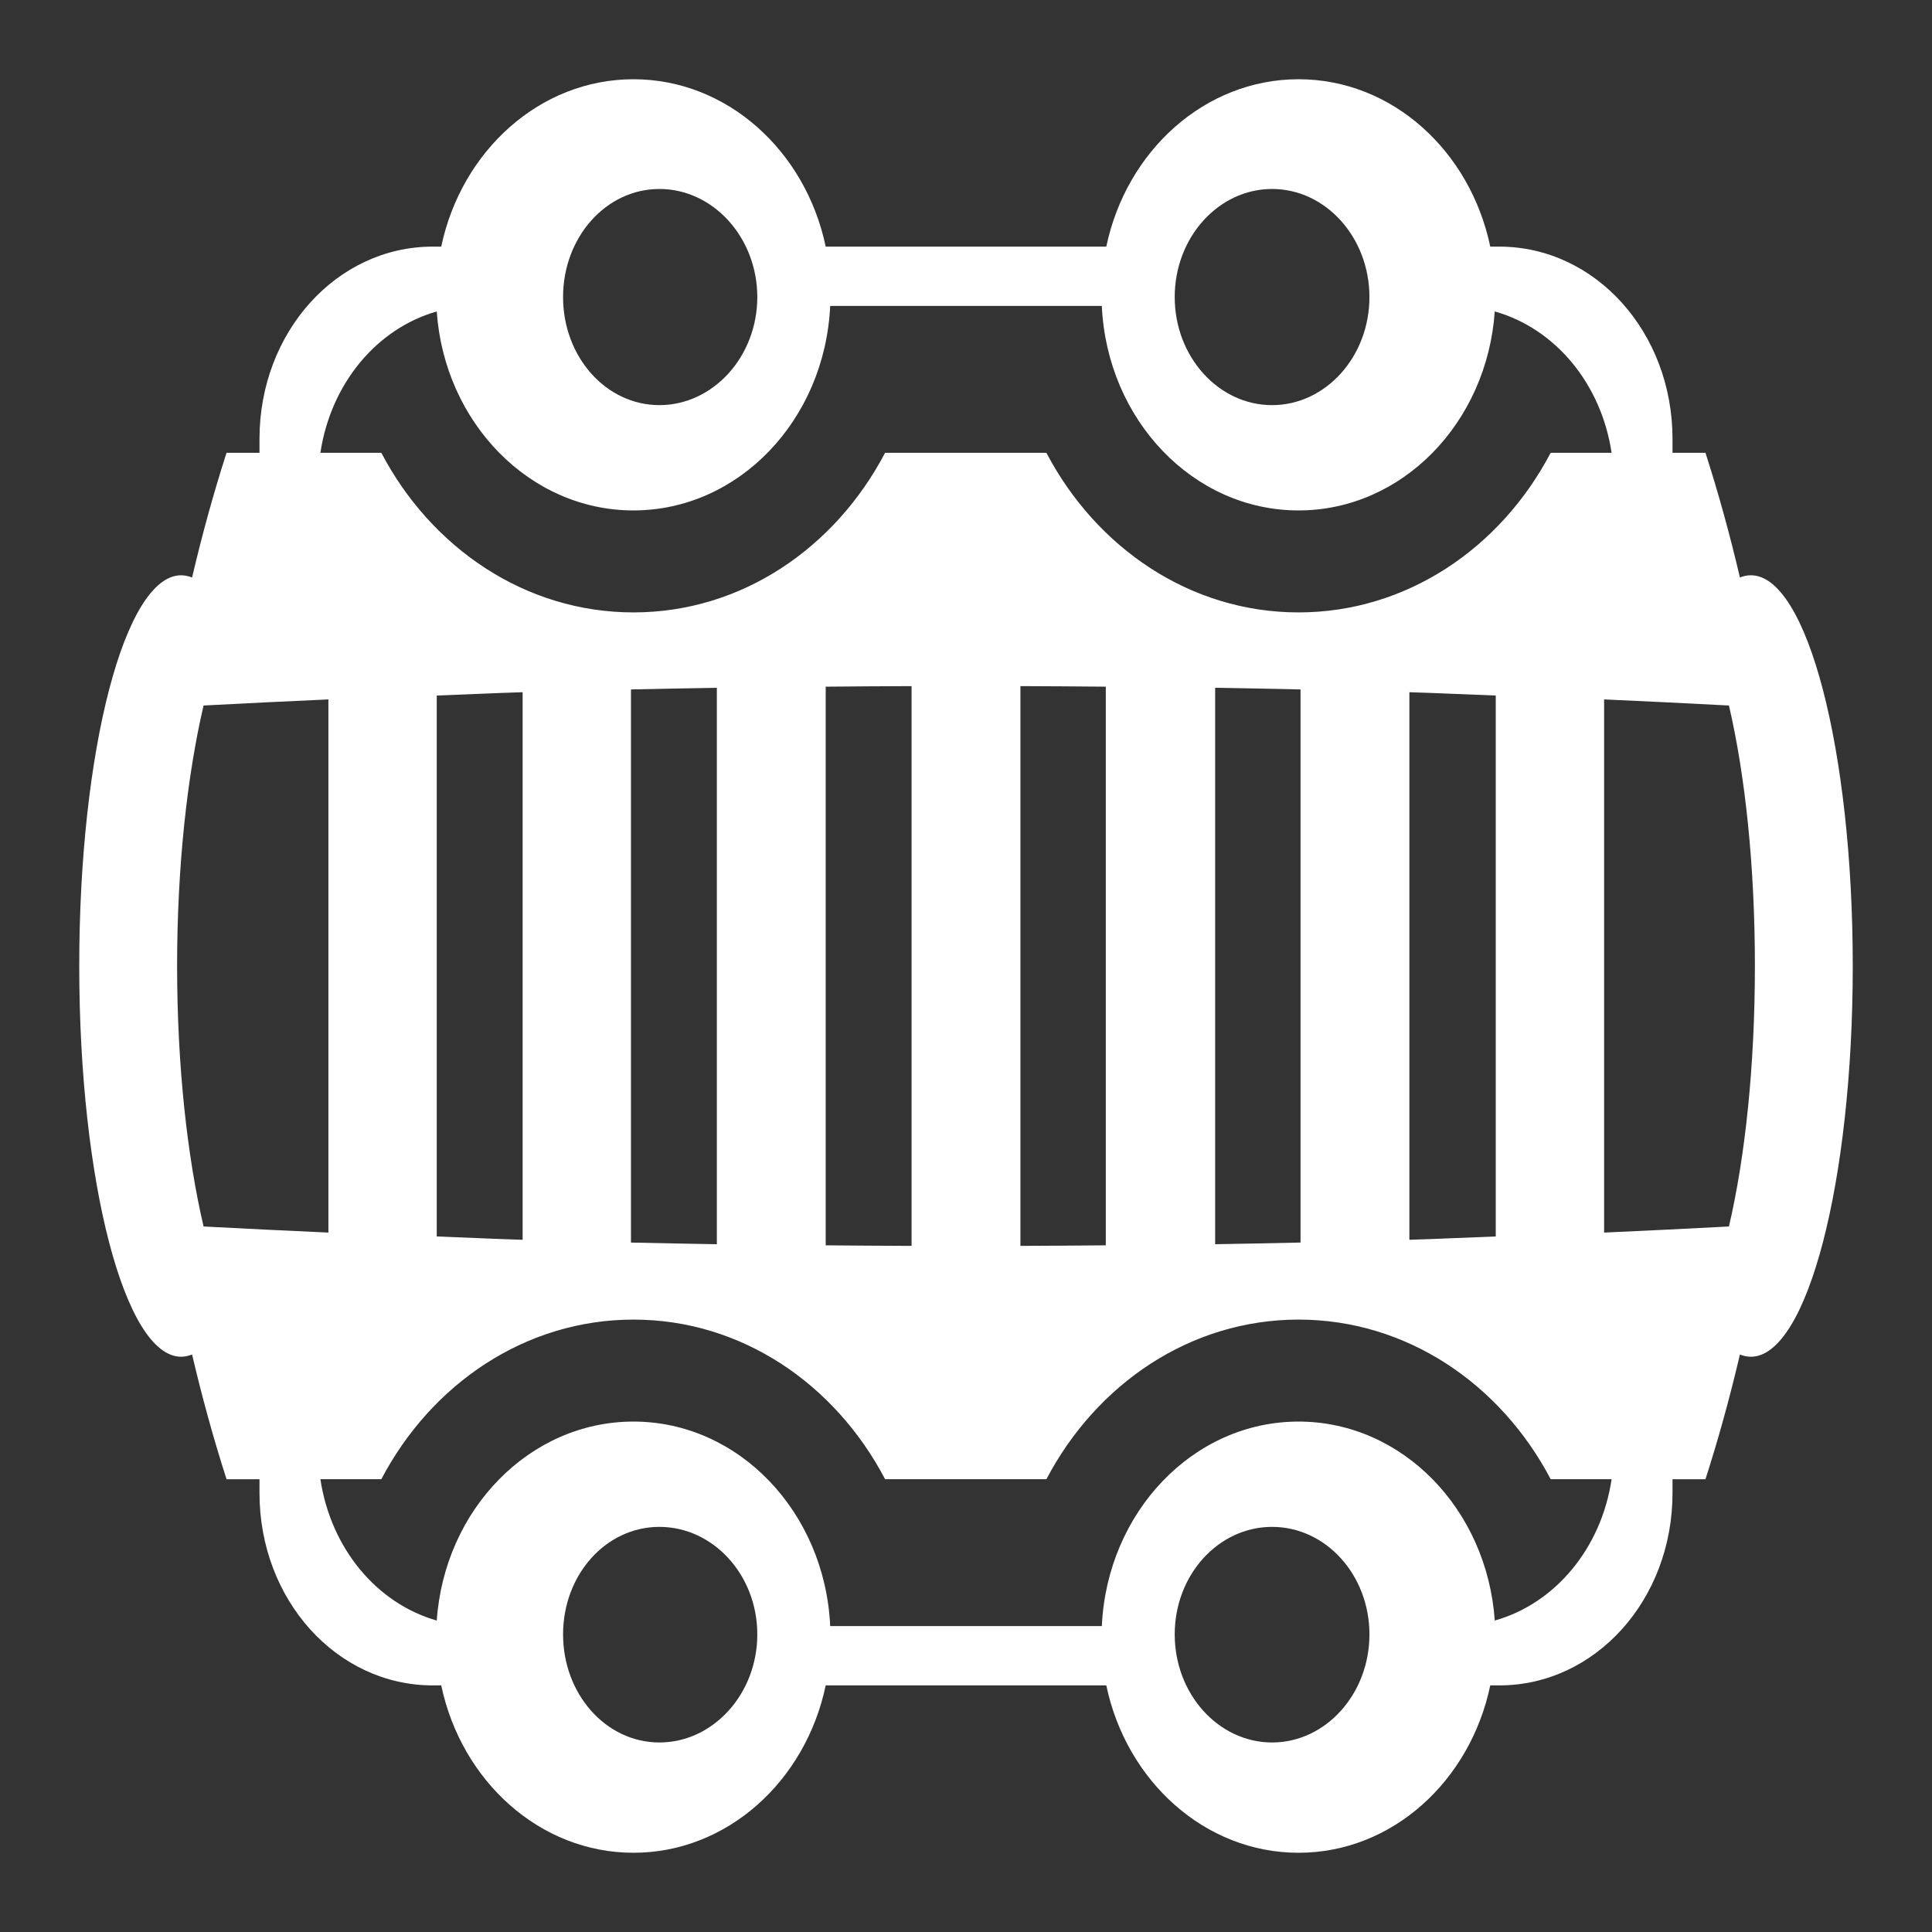 <svg xmlns="http://www.w3.org/2000/svg" viewBox="0 0 512 512">

<rect x="0" y="0" width="512" height="512" fill="#333333" stroke="none"/>

<path fill="#fff" d="m167.875,21c-24.813,0-45.597,18.987-50.943,44.356h-2.249c-25.465,0-45.915,22.7-45.915,50.966v3.672h-8.733c-3.441,10.693-6.484,21.753-9.13,33.047-.923-.36-1.964-.587-2.911-.587-14.892,0-26.993,46.335-26.993,103.547s12.101,103.547 26.993,103.547c.948,0 1.988-.228 2.911-.587 2.647,11.294 5.693,22.351 9.13,33.047h8.733v3.672c0,28.266 20.451,50.966 45.915,50.966h2.249c5.346,25.369 26.131,44.356 50.943,44.356 24.816,0 45.629-18.983 50.943-44.356h74.363c5.315,25.373 26.127,44.356 50.943,44.356 24.814,0 45.494-18.987 50.811-44.356h2.382c25.465,0 45.915-22.7 45.915-50.966v-3.672h8.733c3.438-10.695 6.483-21.753 9.13-33.047 .959.391 1.925.587 2.911.587 14.892,0 26.993-46.335 26.993-103.547s-12.101-103.547-26.993-103.547c-.987,0-1.952.197-2.911.587-2.647-11.295-5.689-22.355-9.13-33.047h-8.733v-3.672c0-28.266-20.451-50.966-45.915-50.966h-2.382c-5.317-25.369-25.997-44.356-50.811-44.356-24.816,0-45.628,18.982-50.943,44.356h-74.363c-5.315-25.374-26.127-44.356-50.943-44.356zm6.881,29.081c14.22,0 25.935,12.857 25.935,28.641s-11.715,28.641-25.935,28.641-25.538-12.857-25.538-28.641 11.319-28.641 25.538-28.641zm162.356,0c14.219,0 25.802,12.857 25.802,28.641s-11.584,28.641-25.802,28.641-25.802-12.857-25.802-28.641 11.582-28.641 25.802-28.641zm-117.103,30.991h71.982c1.397,30.17 24.192,54.197 52.134,54.197 27.494,0 49.953-23.243 52.002-52.728 16.007,4.507 28.216,19.127 30.963,37.453h-16.143c-13.291,25.3-38.22,42.3-66.822,42.3s-53.532-17-66.822-42.3h-42.739c-13.29,25.291-38.093,42.3-66.689,42.3s-53.532-17-66.822-42.3h-16.143c2.739-18.279 14.883-32.907 30.831-37.453 2.059,29.486 24.641,52.728 52.134,52.728 27.943,0 50.736-24.027 52.134-54.197zm21.569,100.756v148.344c-7.652-.029-15.191-.076-22.759-.147v-148.05c7.567-.072 15.107-.12 22.759-.147zm28.845,0c7.61.029 15.099.076 22.627.146v148.05c-7.528.072-15.017.12-22.627.147v-148.344zm-80.45.44v147.462c-7.678-.128-15.181-.271-22.759-.44v-146.581c7.578-.169 15.081-.314 22.759-.44zm132.056,0c7.637.127 15.086.272 22.626.44v146.581c-7.54.169-14.989.314-22.626.44v-147.463zm-183.528,1.175v145.113c-7.71-.23-15.172-.61-22.759-.881v-143.35c7.587-.272 15.049-.651 22.759-.881zm235,0c7.742.231 15.274.608 22.891.881v143.35c-7.617.273-15.149.651-22.891.881v-145.113zm-286.472,1.909v141.294c-11.178-.486-22.163-1.055-33.081-1.616-4.287-18.352-7.013-42.456-7.013-69.031s2.726-50.68 7.013-69.031c10.918-.561 21.902-1.129 33.081-1.616zm338.077,0c11.183.486 22.167,1.053 33.08,1.616 4.288,18.352 6.881,42.456 6.881,69.031s-2.593,50.68-6.881,69.031c-10.913.562-21.897,1.129-33.08,1.616v-141.294zm-257.229,164.354c28.597,0 53.4,17.009 66.689,42.3h42.739c13.29-25.3 38.222-42.3 66.822-42.3s53.531,17 66.822,42.3h16.143c-2.746,18.325-14.956,32.946-30.963,37.453-2.049-29.485-24.508-52.728-52.002-52.728-27.942,0-50.736,24.026-52.134,54.197h-71.982c-1.397-30.17-24.191-54.197-52.134-54.197-27.493,0-50.074,23.242-52.134,52.728-15.948-4.546-28.091-19.175-30.831-37.453h16.143c13.29-25.3 38.222-42.3 66.822-42.3zm6.881,54.931c14.22,0 25.935,12.71 25.935,28.494s-11.715,28.64-25.935,28.64-25.538-12.857-25.538-28.64 11.319-28.494 25.538-28.494zm162.356,0c14.219,0 25.802,12.71 25.802,28.494s-11.584,28.64-25.802,28.64-25.802-12.857-25.802-28.64 11.583-28.494 25.802-28.494z" />
</svg>
